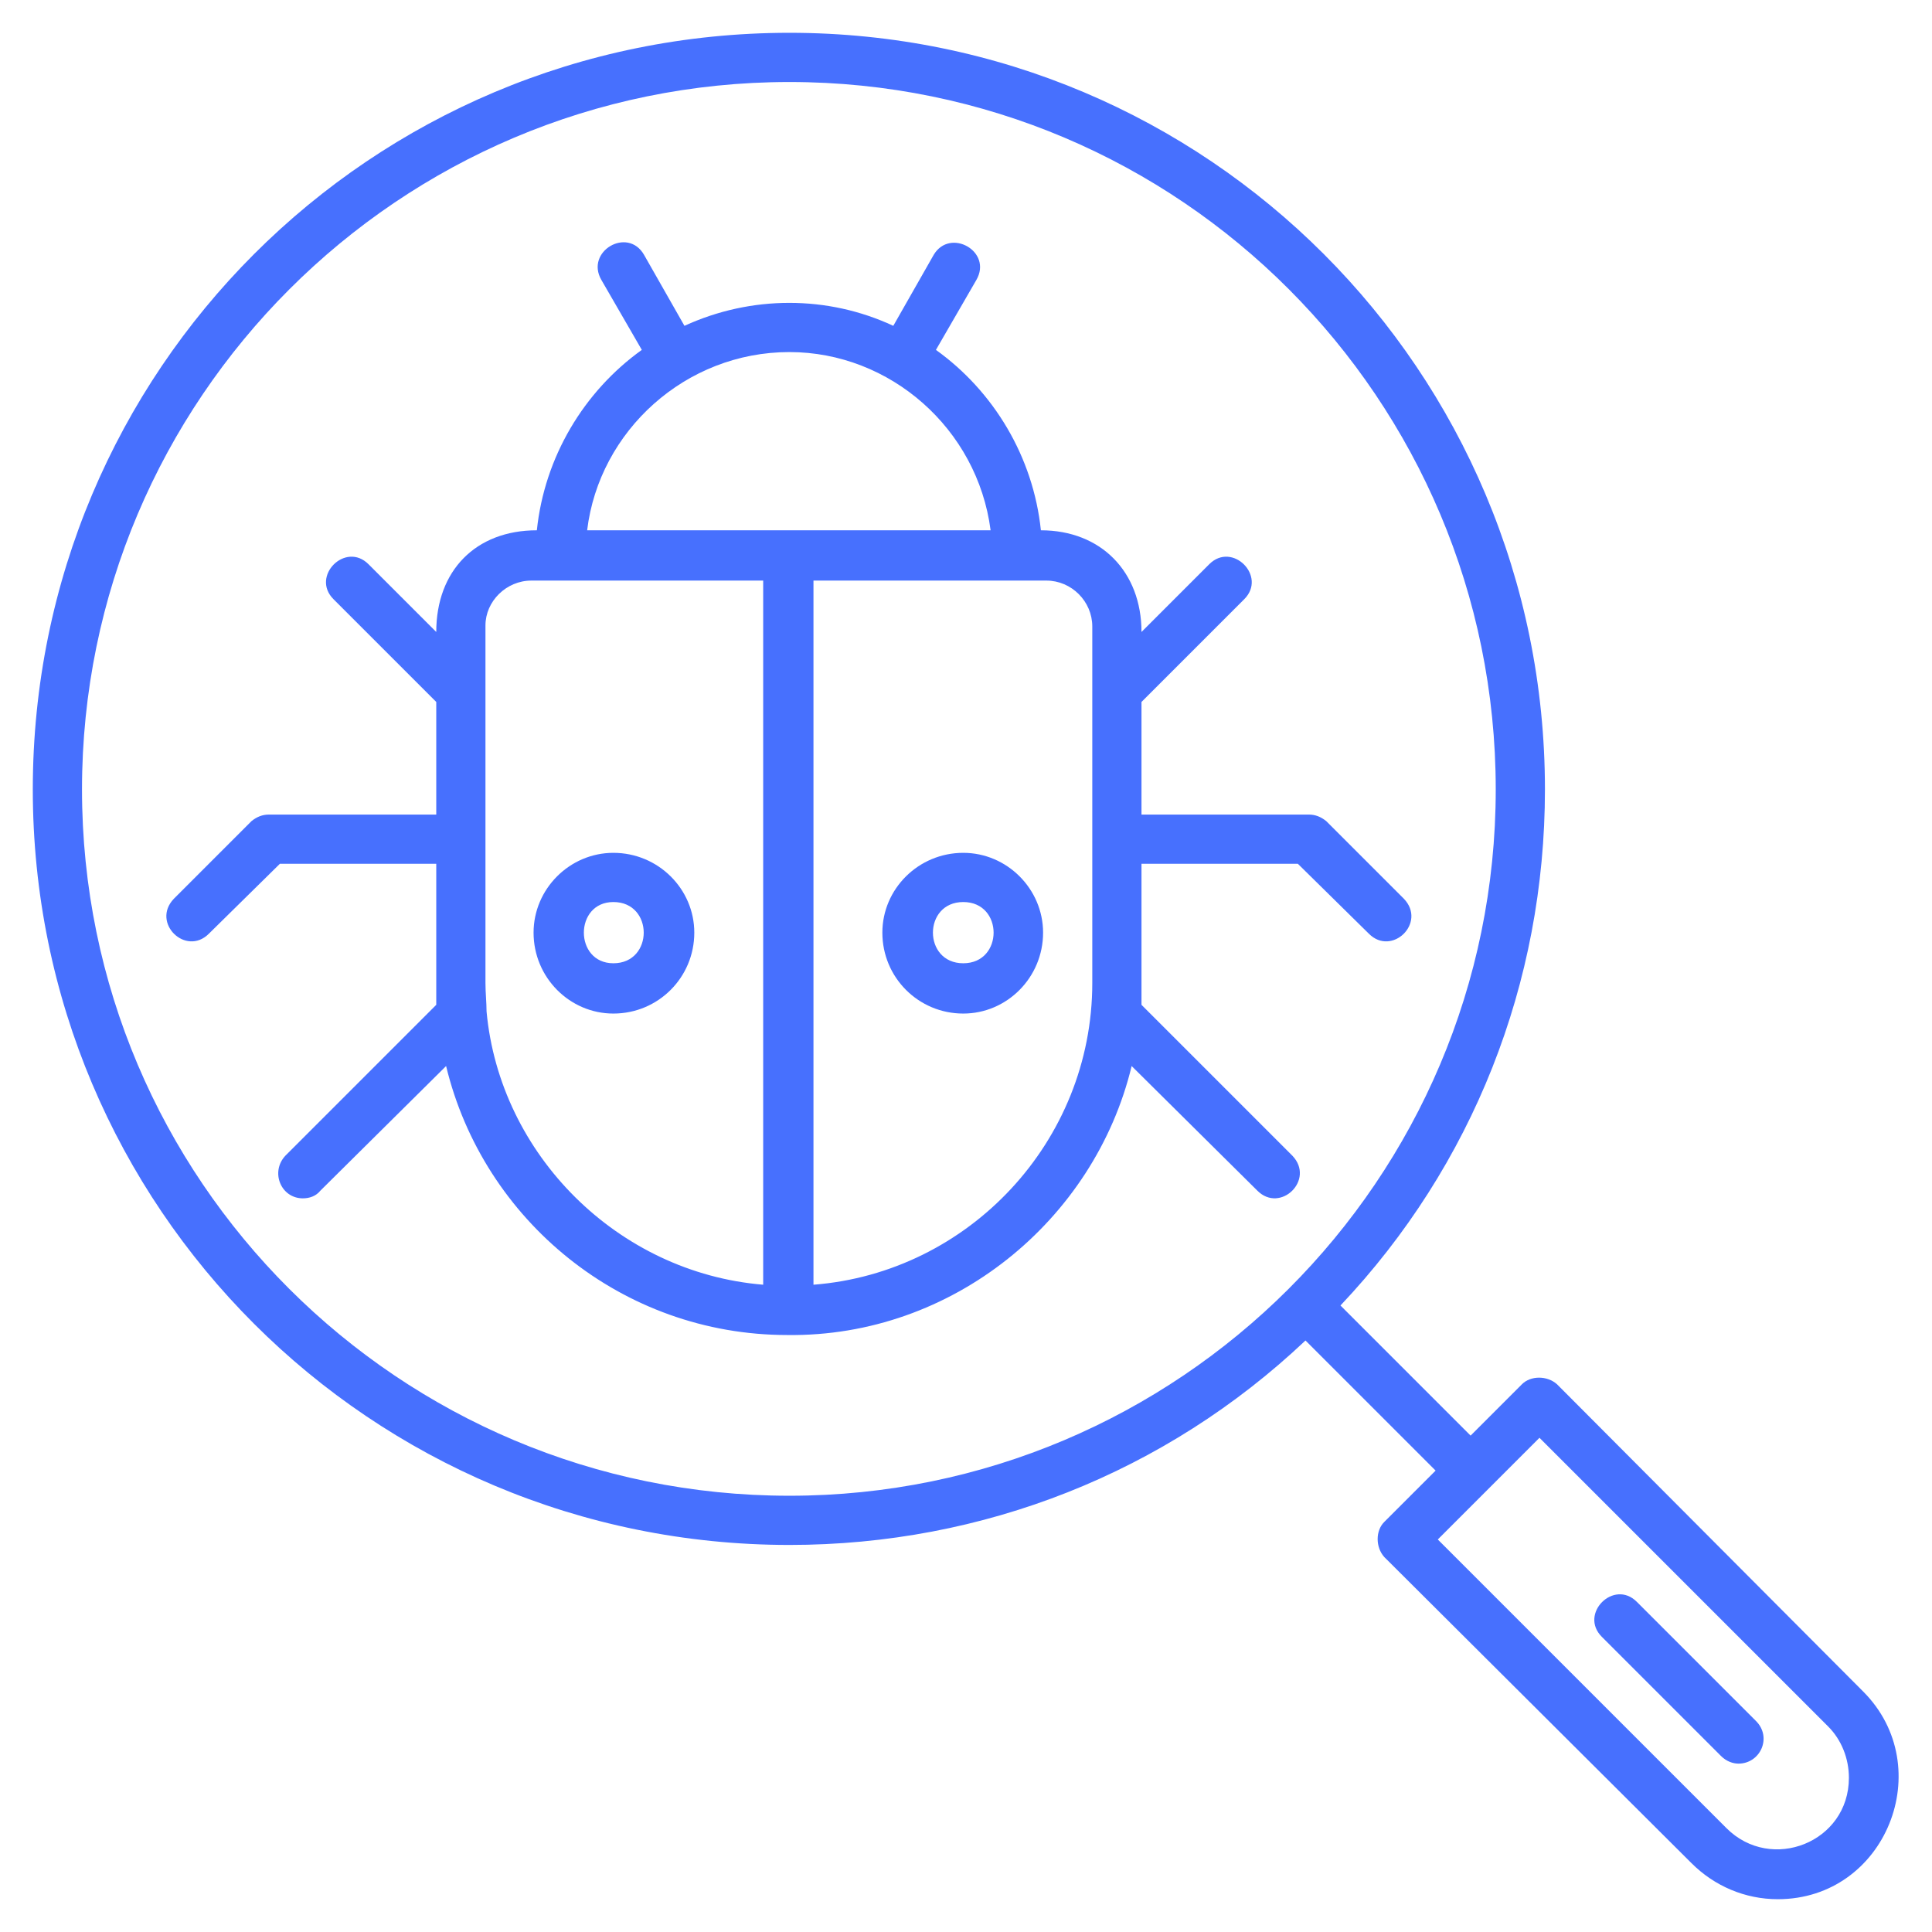 <svg xmlns="http://www.w3.org/2000/svg" xml:space="preserve" width="1.767in" height="1.767in" version="1.1" style="shape-rendering:geometricPrecision; text-rendering:geometricPrecision; image-rendering:optimizeQuality; fill-rule:evenodd; clip-rule:evenodd" viewBox="0 0 1767 1767" xmlns:xlink="http://www.w3.org/1999/xlink">
 <defs>
  <style type="text/css">
   
    .fil0 {fill:#000002}
   
  </style>
 </defs>
 <g id="Layer_x0020_1">
  <path class="fil0" d="M277 1096c-20,0 -30,-24 -16,-39l138 -138 0 -129 -143 0 -65 64c-21,21 -53,-10 -32,-32l71 -71c5,-4 10,-6 16,-6l153 0 0 -103 -94 -94c-21,-21 11,-53 32,-32l62 62c0,-56 36,-93 92,-93 7,-67 43,-127 96,-165l-37 -64c-15,-26 24,-49 39,-23l37 65c61,-28 131,-28 191,0l37 -65c15,-25 54,-3 39,23l-37 64c53,38 89,98 96,165 55,0 92,38 92,93l62 -62c21,-21 53,11 32,32l-94 94 0 103 153 0c6,0 11,2 16,6l71 71c21,22 -11,53 -32,32l-65 -64 -143 0 0 129 138 138c21,22 -11,53 -32,32l-115 -114c-34,141 -164,248 -315,246 -151,0 -278,-105 -312,-246l-115 114c-4,5 -10,7 -16,7zm445 317c-383,0 -692,-309 -692,-691 0,-383 309,-692 692,-692 382,0 691,309 691,692 0,177 -66,344 -187,472l119 119 47 -47c8,-8 23,-8 32,0l280 281c69,69 21,190 -78,190 -30,0 -58,-12 -79,-33l-281 -280c-8,-9 -8,-24 0,-32l47 -47 -119 -119c-128,121 -295,187 -472,187zm0 -1338c-357,0 -647,290 -647,647 0,357 290,646 647,646 356,0 646,-289 646,-646 0,-357 -289,-647 -646,-647zm593 1333l264 264c41,41 112,13 112,-46 0,-18 -7,-35 -19,-47l-264 -264 -93 93zm275 205c-5,0 -11,-2 -16,-7l-109 -109c-21,-21 11,-53 32,-32l109 109c15,15 4,39 -16,39zm-1145 -688c12,131 120,239 253,250l0 -644 -212 0 0 0c-23,0 -42,19 -42,41l0 327c0,9 1,18 1,26zm92 -440l369 0c-12,-93 -92,-163 -184,-163 -95,0 -174,72 -185,163zm207 690c142,-11 255,-131 255,-276l0 -326c0,-23 -19,-42 -42,-42l-213 0 0 644zm137 -248c-41,0 -74,-33 -74,-74 0,-40 33,-73 74,-73 40,0 73,33 73,73 0,41 -33,74 -73,74zm0 -102c-37,0 -37,56 0,56 37,0 37,-56 0,-56zm-320 102c-40,0 -73,-33 -73,-74 0,-40 33,-73 73,-73 41,0 74,33 74,73 0,41 -33,74 -74,74zm0 -102c-36,0 -36,56 0,56 37,0 37,-56 0,-56z" id="id_101" style="fill: rgb(71, 112, 254);"></path>
 </g>
</svg>